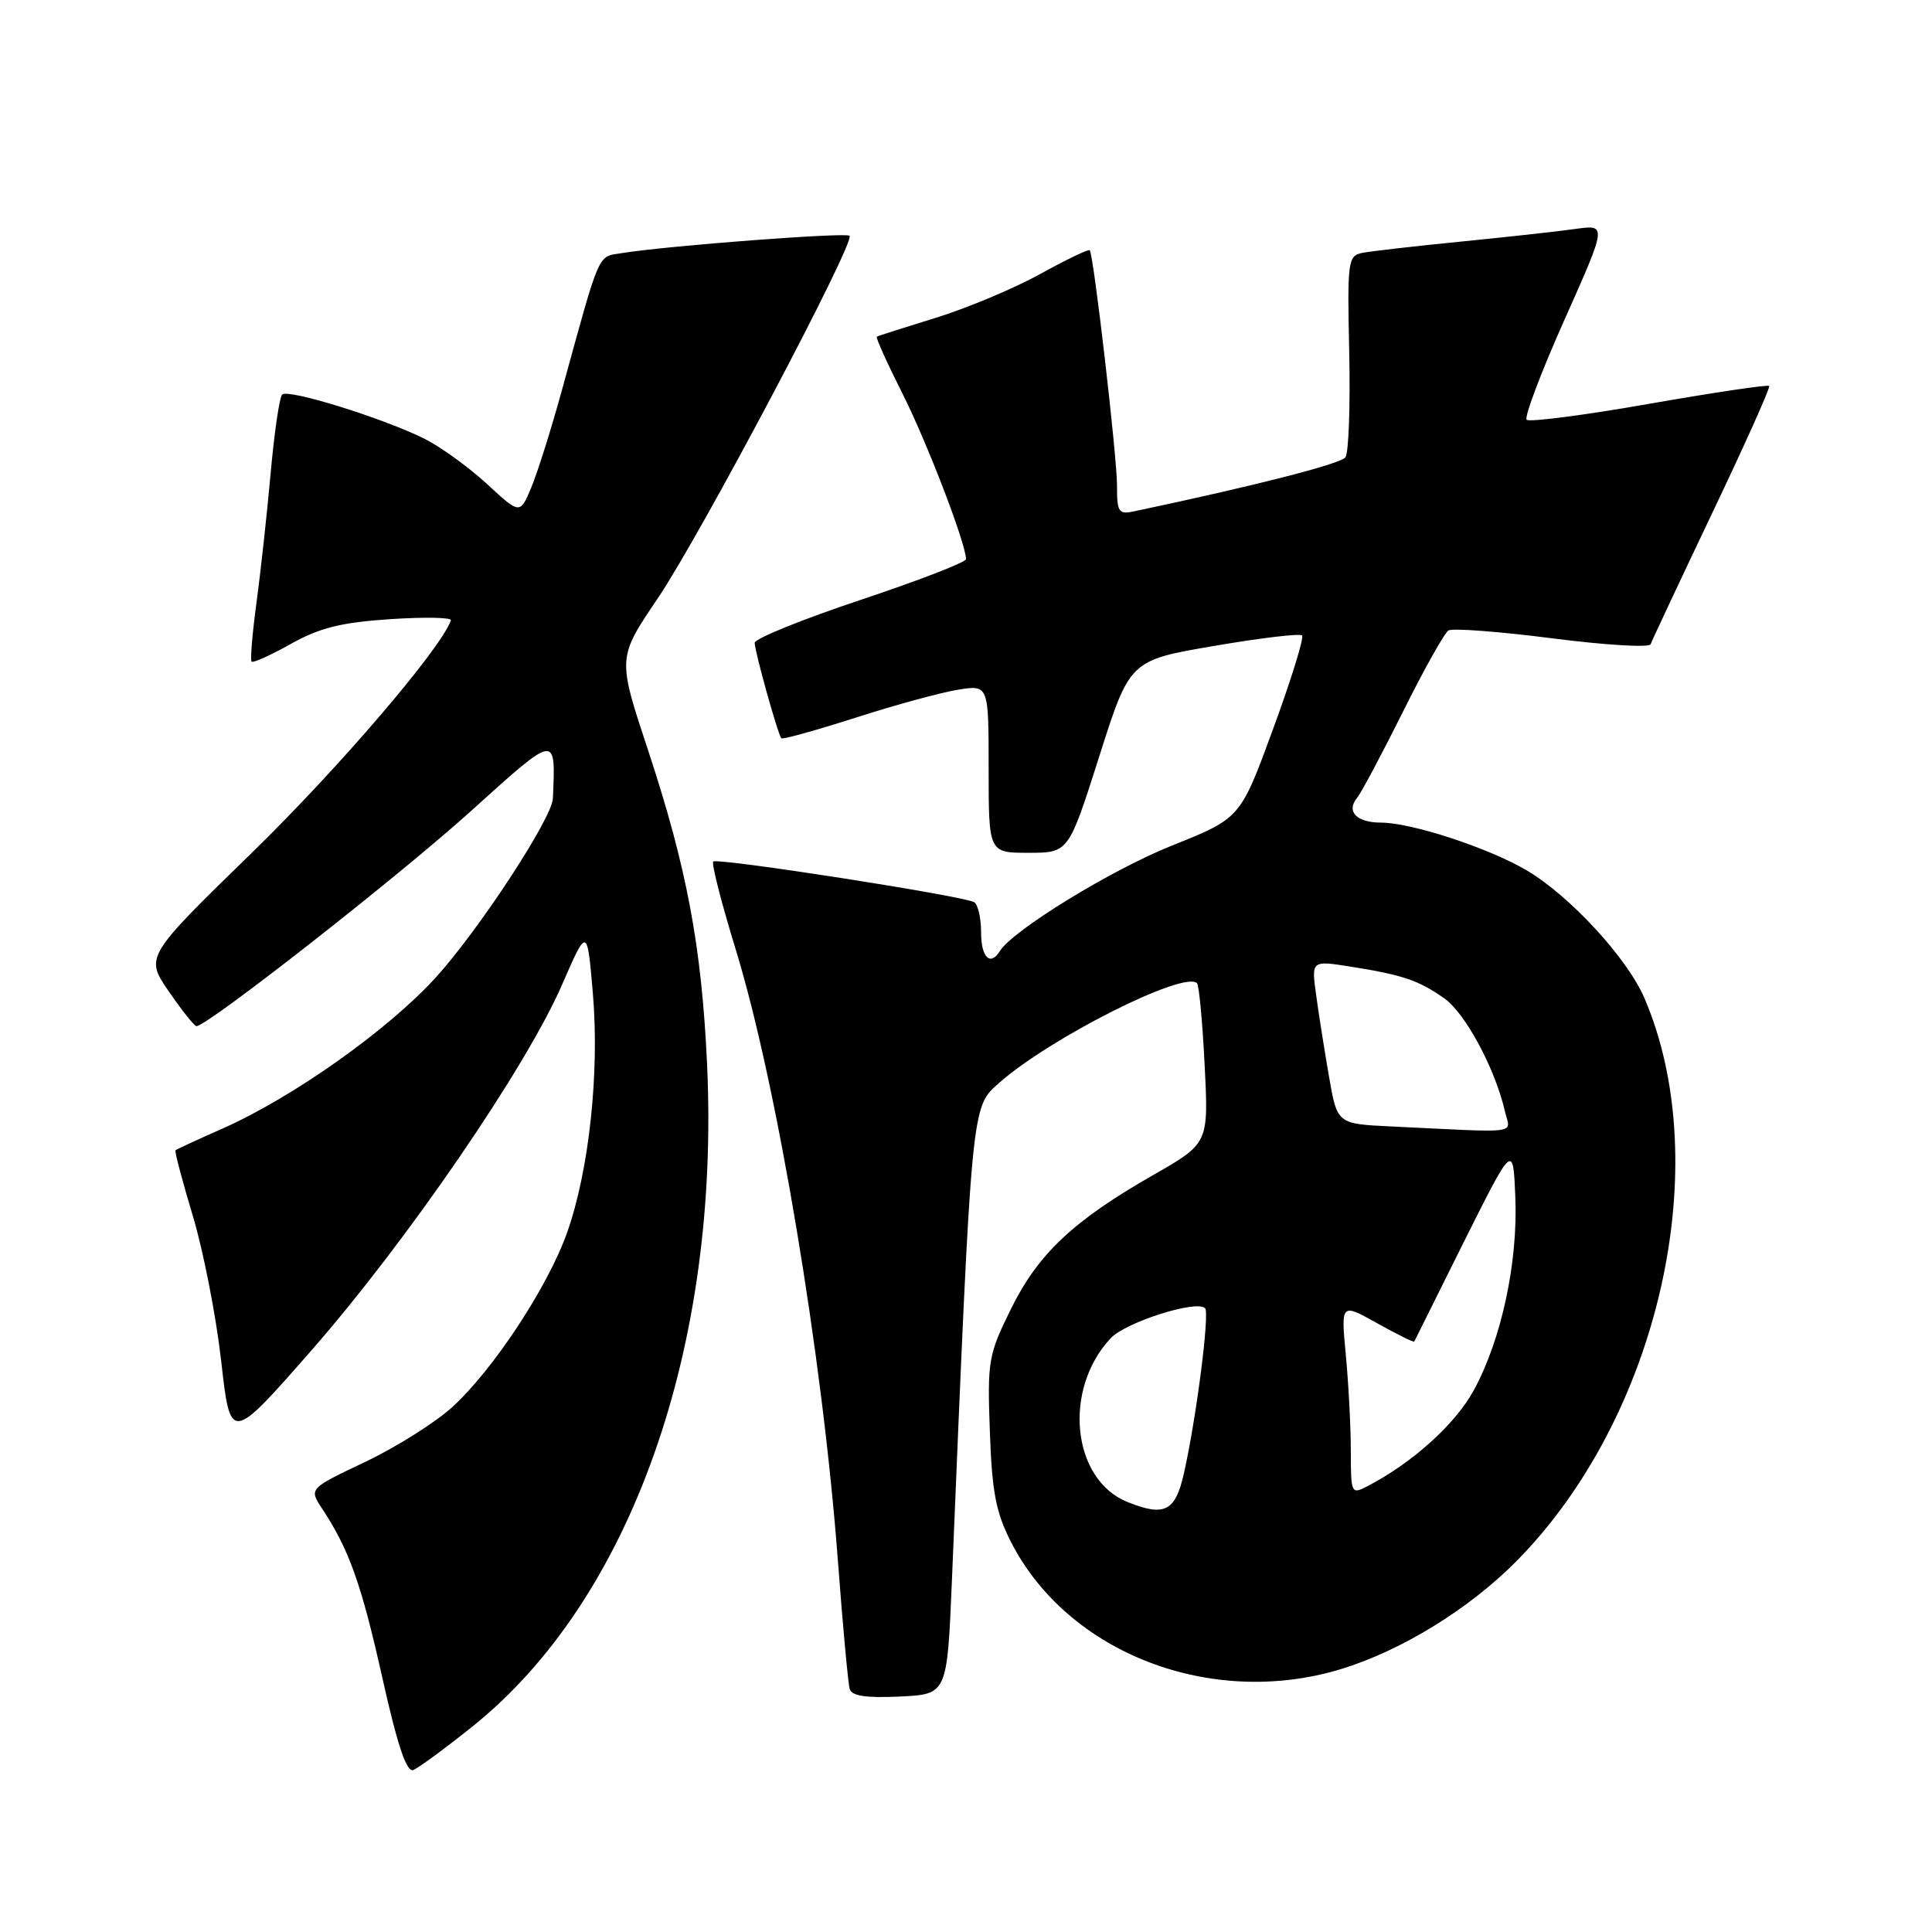 <?xml version="1.0" encoding="UTF-8" standalone="no"?>
<!DOCTYPE svg PUBLIC "-//W3C//DTD SVG 1.1//EN" "http://www.w3.org/Graphics/SVG/1.1/DTD/svg11.dtd" >
<svg xmlns="http://www.w3.org/2000/svg" xmlns:xlink="http://www.w3.org/1999/xlink" version="1.1" viewBox="0 0 256 256">
 <g >
 <path fill="currentColor"
d=" M 62.59 228.78 C 83.59 211.98 95.44 178.54 93.69 141.00 C 92.97 125.39 90.99 114.88 85.85 99.34 C 81.82 87.17 81.82 87.17 87.12 79.34 C 92.81 70.93 113.38 32.05 112.57 31.24 C 112.10 30.77 88.57 32.55 82.45 33.53 C 79.12 34.06 79.61 32.95 74.44 51.76 C 73.04 56.85 71.22 62.62 70.40 64.59 C 68.90 68.17 68.90 68.17 64.55 64.15 C 62.16 61.95 58.47 59.27 56.35 58.19 C 50.98 55.48 38.18 51.48 37.39 52.28 C 37.03 52.64 36.34 57.34 35.86 62.72 C 35.38 68.10 34.53 75.83 33.98 79.91 C 33.43 83.98 33.14 87.47 33.34 87.67 C 33.53 87.87 35.89 86.81 38.56 85.31 C 42.37 83.18 45.23 82.47 51.72 82.04 C 56.27 81.74 59.89 81.81 59.75 82.20 C 58.40 85.99 44.94 101.72 33.45 112.92 C 19.22 126.78 19.22 126.78 22.36 131.36 C 24.09 133.87 25.74 135.95 26.03 135.97 C 27.38 136.05 52.87 116.08 62.38 107.49 C 73.84 97.15 73.63 97.18 73.26 105.81 C 73.15 108.44 63.35 123.39 57.67 129.60 C 51.30 136.57 38.71 145.47 29.42 149.57 C 26.16 151.01 23.39 152.29 23.25 152.42 C 23.12 152.55 24.15 156.45 25.54 161.08 C 26.94 165.71 28.63 174.38 29.31 180.35 C 30.53 191.19 30.53 191.19 41.34 178.85 C 53.96 164.42 69.72 141.42 74.47 130.49 C 77.81 122.82 77.81 122.82 78.56 131.66 C 79.45 142.09 78.06 155.05 75.17 163.25 C 72.65 170.44 65.31 181.58 59.88 186.49 C 57.61 188.54 52.42 191.80 48.35 193.73 C 40.94 197.25 40.94 197.25 42.67 199.88 C 46.26 205.32 47.88 209.87 50.65 222.26 C 52.64 231.19 53.87 234.87 54.75 234.54 C 55.43 234.28 58.96 231.69 62.59 228.78 Z  M 126.13 209.50 C 128.78 145.83 128.69 146.77 132.38 143.50 C 139.08 137.56 156.91 128.57 158.61 130.28 C 158.88 130.55 159.34 135.43 159.62 141.13 C 160.15 151.50 160.15 151.50 152.82 155.69 C 142.20 161.76 137.55 166.14 133.95 173.46 C 130.96 179.52 130.82 180.32 131.16 189.67 C 131.44 197.69 131.96 200.39 133.96 204.32 C 141.49 219.06 160.49 226.39 177.67 221.17 C 185.62 218.75 194.58 213.26 200.86 206.94 C 219.77 187.89 227.41 154.45 217.90 132.27 C 215.62 126.94 207.97 118.66 202.25 115.30 C 197.16 112.32 187.01 109.00 182.97 109.00 C 179.75 109.00 178.33 107.51 179.83 105.71 C 180.38 105.04 183.10 99.92 185.89 94.33 C 188.67 88.73 191.39 83.88 191.93 83.54 C 192.47 83.21 198.65 83.68 205.67 84.58 C 212.68 85.48 218.56 85.84 218.72 85.36 C 218.88 84.89 222.55 77.08 226.87 68.00 C 231.20 58.92 234.60 51.34 234.43 51.14 C 234.26 50.94 227.09 52.01 218.51 53.51 C 209.93 55.02 202.63 55.96 202.29 55.62 C 201.95 55.28 204.20 49.32 207.30 42.37 C 212.94 29.74 212.94 29.74 208.72 30.34 C 206.40 30.67 199.55 31.42 193.50 32.02 C 187.45 32.62 181.60 33.29 180.50 33.51 C 178.61 33.89 178.51 34.60 178.78 46.70 C 178.93 53.74 178.71 59.99 178.28 60.59 C 177.65 61.47 166.34 64.36 150.25 67.76 C 148.22 68.19 148.00 67.85 148.01 64.37 C 148.03 60.67 144.93 33.87 144.40 33.16 C 144.26 32.97 141.30 34.39 137.83 36.31 C 134.35 38.23 128.12 40.84 124.00 42.11 C 119.88 43.38 116.36 44.50 116.19 44.61 C 116.01 44.71 117.54 48.10 119.58 52.15 C 122.85 58.64 128.00 72.06 128.00 74.09 C 128.00 74.50 121.70 76.93 114.00 79.50 C 106.30 82.07 100.00 84.62 100.00 85.18 C 100.00 86.30 103.07 97.31 103.53 97.83 C 103.69 98.01 108.11 96.78 113.36 95.10 C 118.61 93.41 124.72 91.75 126.95 91.39 C 131.00 90.74 131.00 90.74 131.00 101.87 C 131.00 113.00 131.00 113.00 136.29 113.00 C 141.59 113.00 141.59 113.00 145.65 100.25 C 149.70 87.50 149.70 87.50 160.86 85.59 C 166.99 84.54 172.25 83.91 172.53 84.20 C 172.82 84.48 171.09 90.05 168.70 96.57 C 164.36 108.42 164.36 108.42 155.30 112.04 C 147.31 115.22 134.19 123.27 132.49 126.02 C 131.22 128.07 130.00 126.87 130.00 123.56 C 130.00 121.67 129.59 119.86 129.09 119.55 C 127.75 118.72 95.04 113.63 94.51 114.16 C 94.25 114.41 95.60 119.66 97.49 125.82 C 102.98 143.72 109.02 179.86 111.04 207.00 C 111.68 215.53 112.38 223.08 112.59 223.80 C 112.86 224.73 114.76 225.01 119.24 224.80 C 125.50 224.50 125.50 224.50 126.13 209.50 Z  M 149.39 199.02 C 142.02 196.04 140.81 184.12 147.17 177.32 C 149.16 175.20 158.55 172.21 159.68 173.34 C 160.31 173.98 158.52 187.94 156.87 195.25 C 155.74 200.28 154.30 201.00 149.39 199.02 Z  M 178.99 192.29 C 178.99 189.10 178.69 183.38 178.33 179.57 C 177.68 172.65 177.68 172.65 182.49 175.34 C 185.14 176.82 187.35 177.91 187.40 177.76 C 187.46 177.62 190.43 171.65 194.00 164.50 C 200.50 151.50 200.50 151.50 200.79 158.66 C 201.14 167.29 198.95 177.49 195.29 184.21 C 192.85 188.69 187.20 193.80 181.25 196.90 C 179.04 198.05 179.00 197.96 178.99 192.29 Z  M 184.35 149.26 C 177.19 148.92 177.19 148.92 176.11 142.71 C 175.52 139.29 174.74 134.42 174.40 131.88 C 173.76 127.26 173.76 127.26 178.93 128.08 C 185.84 129.17 187.97 129.89 191.38 132.29 C 194.17 134.26 198.12 141.62 199.41 147.25 C 200.12 150.34 201.89 150.10 184.35 149.26 Z "/>
</g>
</svg>